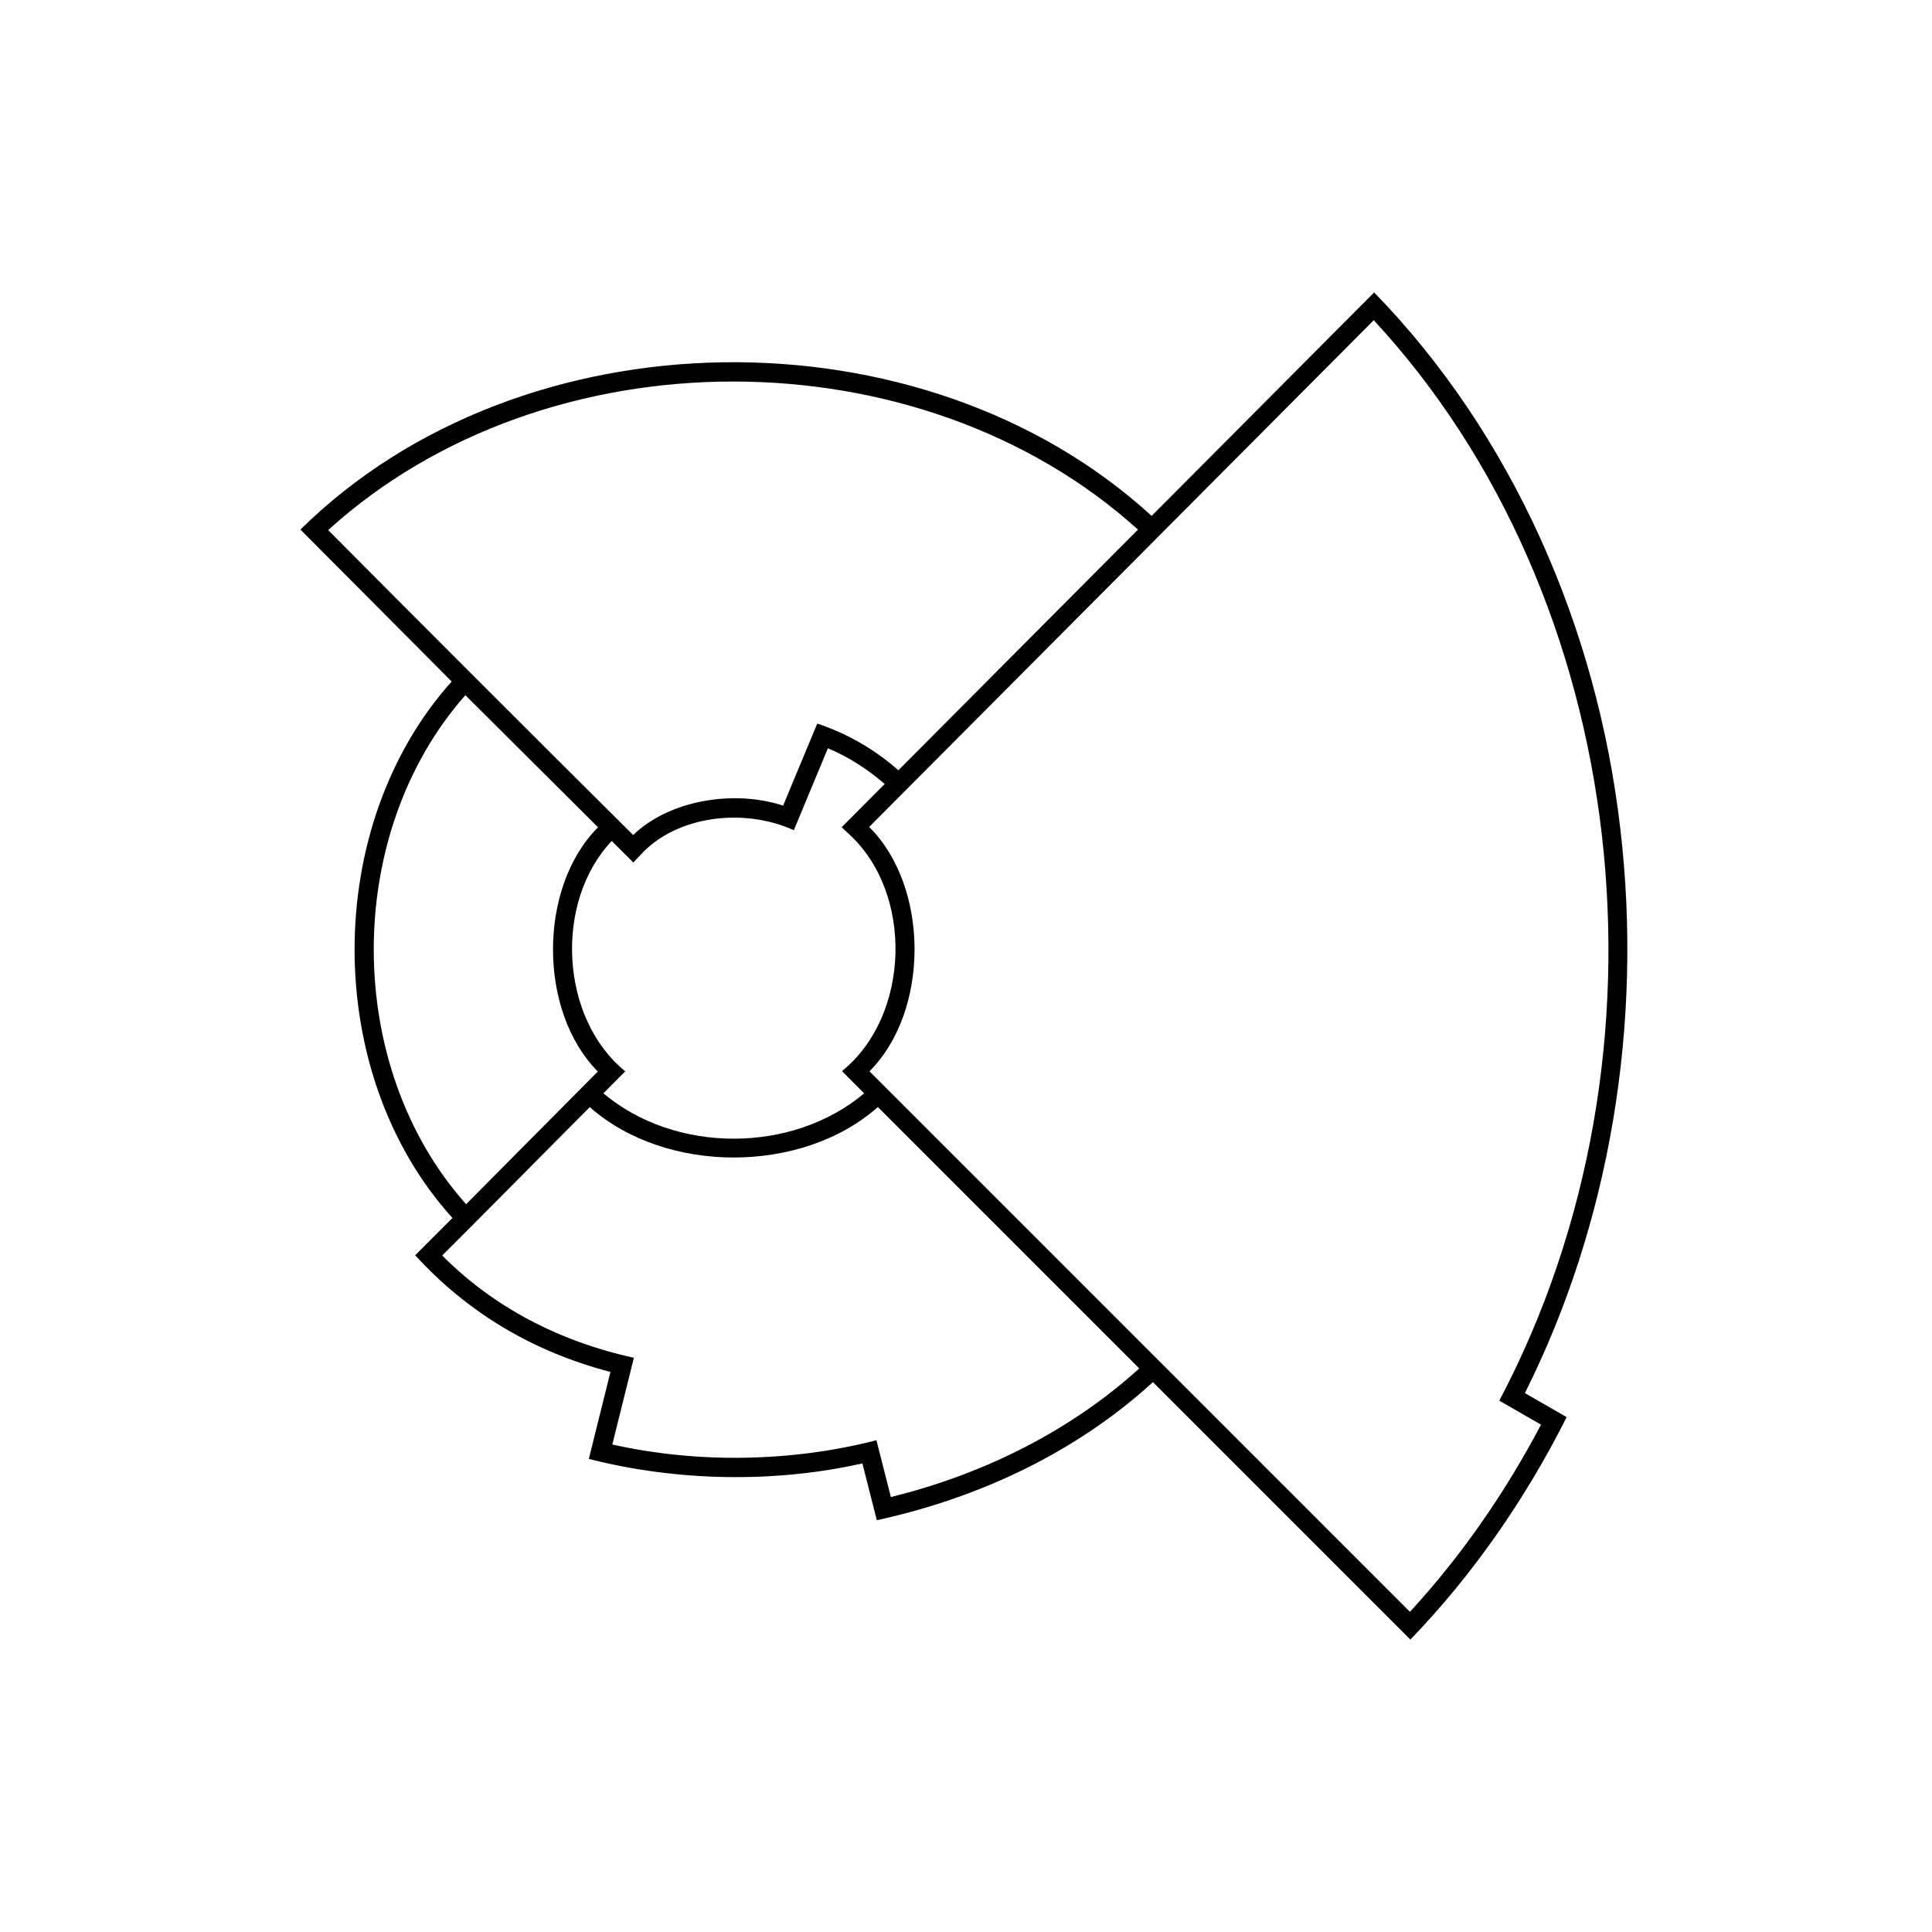 <?xml version="1.0" encoding="utf-8"?>
<!-- Generator: Adobe Illustrator 27.2.0, SVG Export Plug-In . SVG Version: 6.00 Build 0)  -->
<svg version="1.1" id="Layer_7" xmlns="http://www.w3.org/2000/svg" xmlns:xlink="http://www.w3.org/1999/xlink" x="0px" y="0px"
	 viewBox="0 0 2000 2000" style="enable-background:new 0 0 2000 2000;" xml:space="preserve">
<path d="M1677.21,856.8c-24.12-206.95-111.32-406.85-254.7-554.07l-230.36,231.33c-236.7-216.87-652.23-211.9-881.14,14.15
	l156.57,157.28c-134.11,149.43-134.18,406.44,0.79,555.33l-38.56,38.59c53.64,58.89,121.33,99.72,202.13,120.82l-22.4,90.01
	c91.56,23.46,192.65,25.07,283.2,4.67l14.94,58.81c106.77-23.31,206.5-70.53,285.84-142.96l266.51,266.52
	c63.85-66.21,118.27-143.89,161.78-230.27l-43.25-24.88C1666.28,1267.22,1701.3,1059.78,1677.21,856.8z M640.28,849.31
	c-75.24-74.65-225.98-225.39-300.53-300.58c225.54-204.84,611.91-205.05,838.28-0.48L929.99,797.38
	c-25.6-22.52-53.44-38.07-83.96-48.37l-35.35,84.96c-51.2-16.73-117.88-5.69-155.23,30.44L640.28,849.31 M878.81,863.38
	c67.17,61.23,63.61,188.28-7.21,245.44l22.99,23c-74.4,62.59-195.55,62.59-269.95,0l22.61-22.78
	c-67.63-54.96-73.81-175.35-13.97-238.47l22.35,22.26c0,0,7.05-7.47,7.05-7.47c37.39-41.32,107.7-49.42,159.08-25.93l35.29-84.83
	c20.8,8.76,40.52,21.16,58.81,36.99l-44.55,44.75L878.81,863.38z M603,1125.21L482.51,1246.6
	c-127.17-142.48-127.52-383.45-0.76-526.95l137.34,136.77c-62.19,62.1-62.05,190.64-0.23,252.8L603,1125.21 M489.33,1268.13
	l121.18-122.09c78.57,69.63,219.72,69.61,298.26-0.05l270.59,270.6c-69.27,62.79-157.77,108.63-257.13,133.15l-14.95-58.82
	c-86.54,22.34-184.17,24.46-273.43,4.41l22.34-89.76c-77.43-16.94-145.78-52.74-198.4-105.89l31.51-31.53 M916.22,1125.16
	l-16.15-16.15c62.32-62.26,62.23-190.81-0.29-252.94c127.96-128.53,396.03-397.78,522.33-524.6
	c265.29,286.59,320.55,757.19,129.97,1118.5l43.17,24.83c-37.91,71.99-83.5,137.07-135.68,193.73L916.22,1125.16"/>
</svg>
